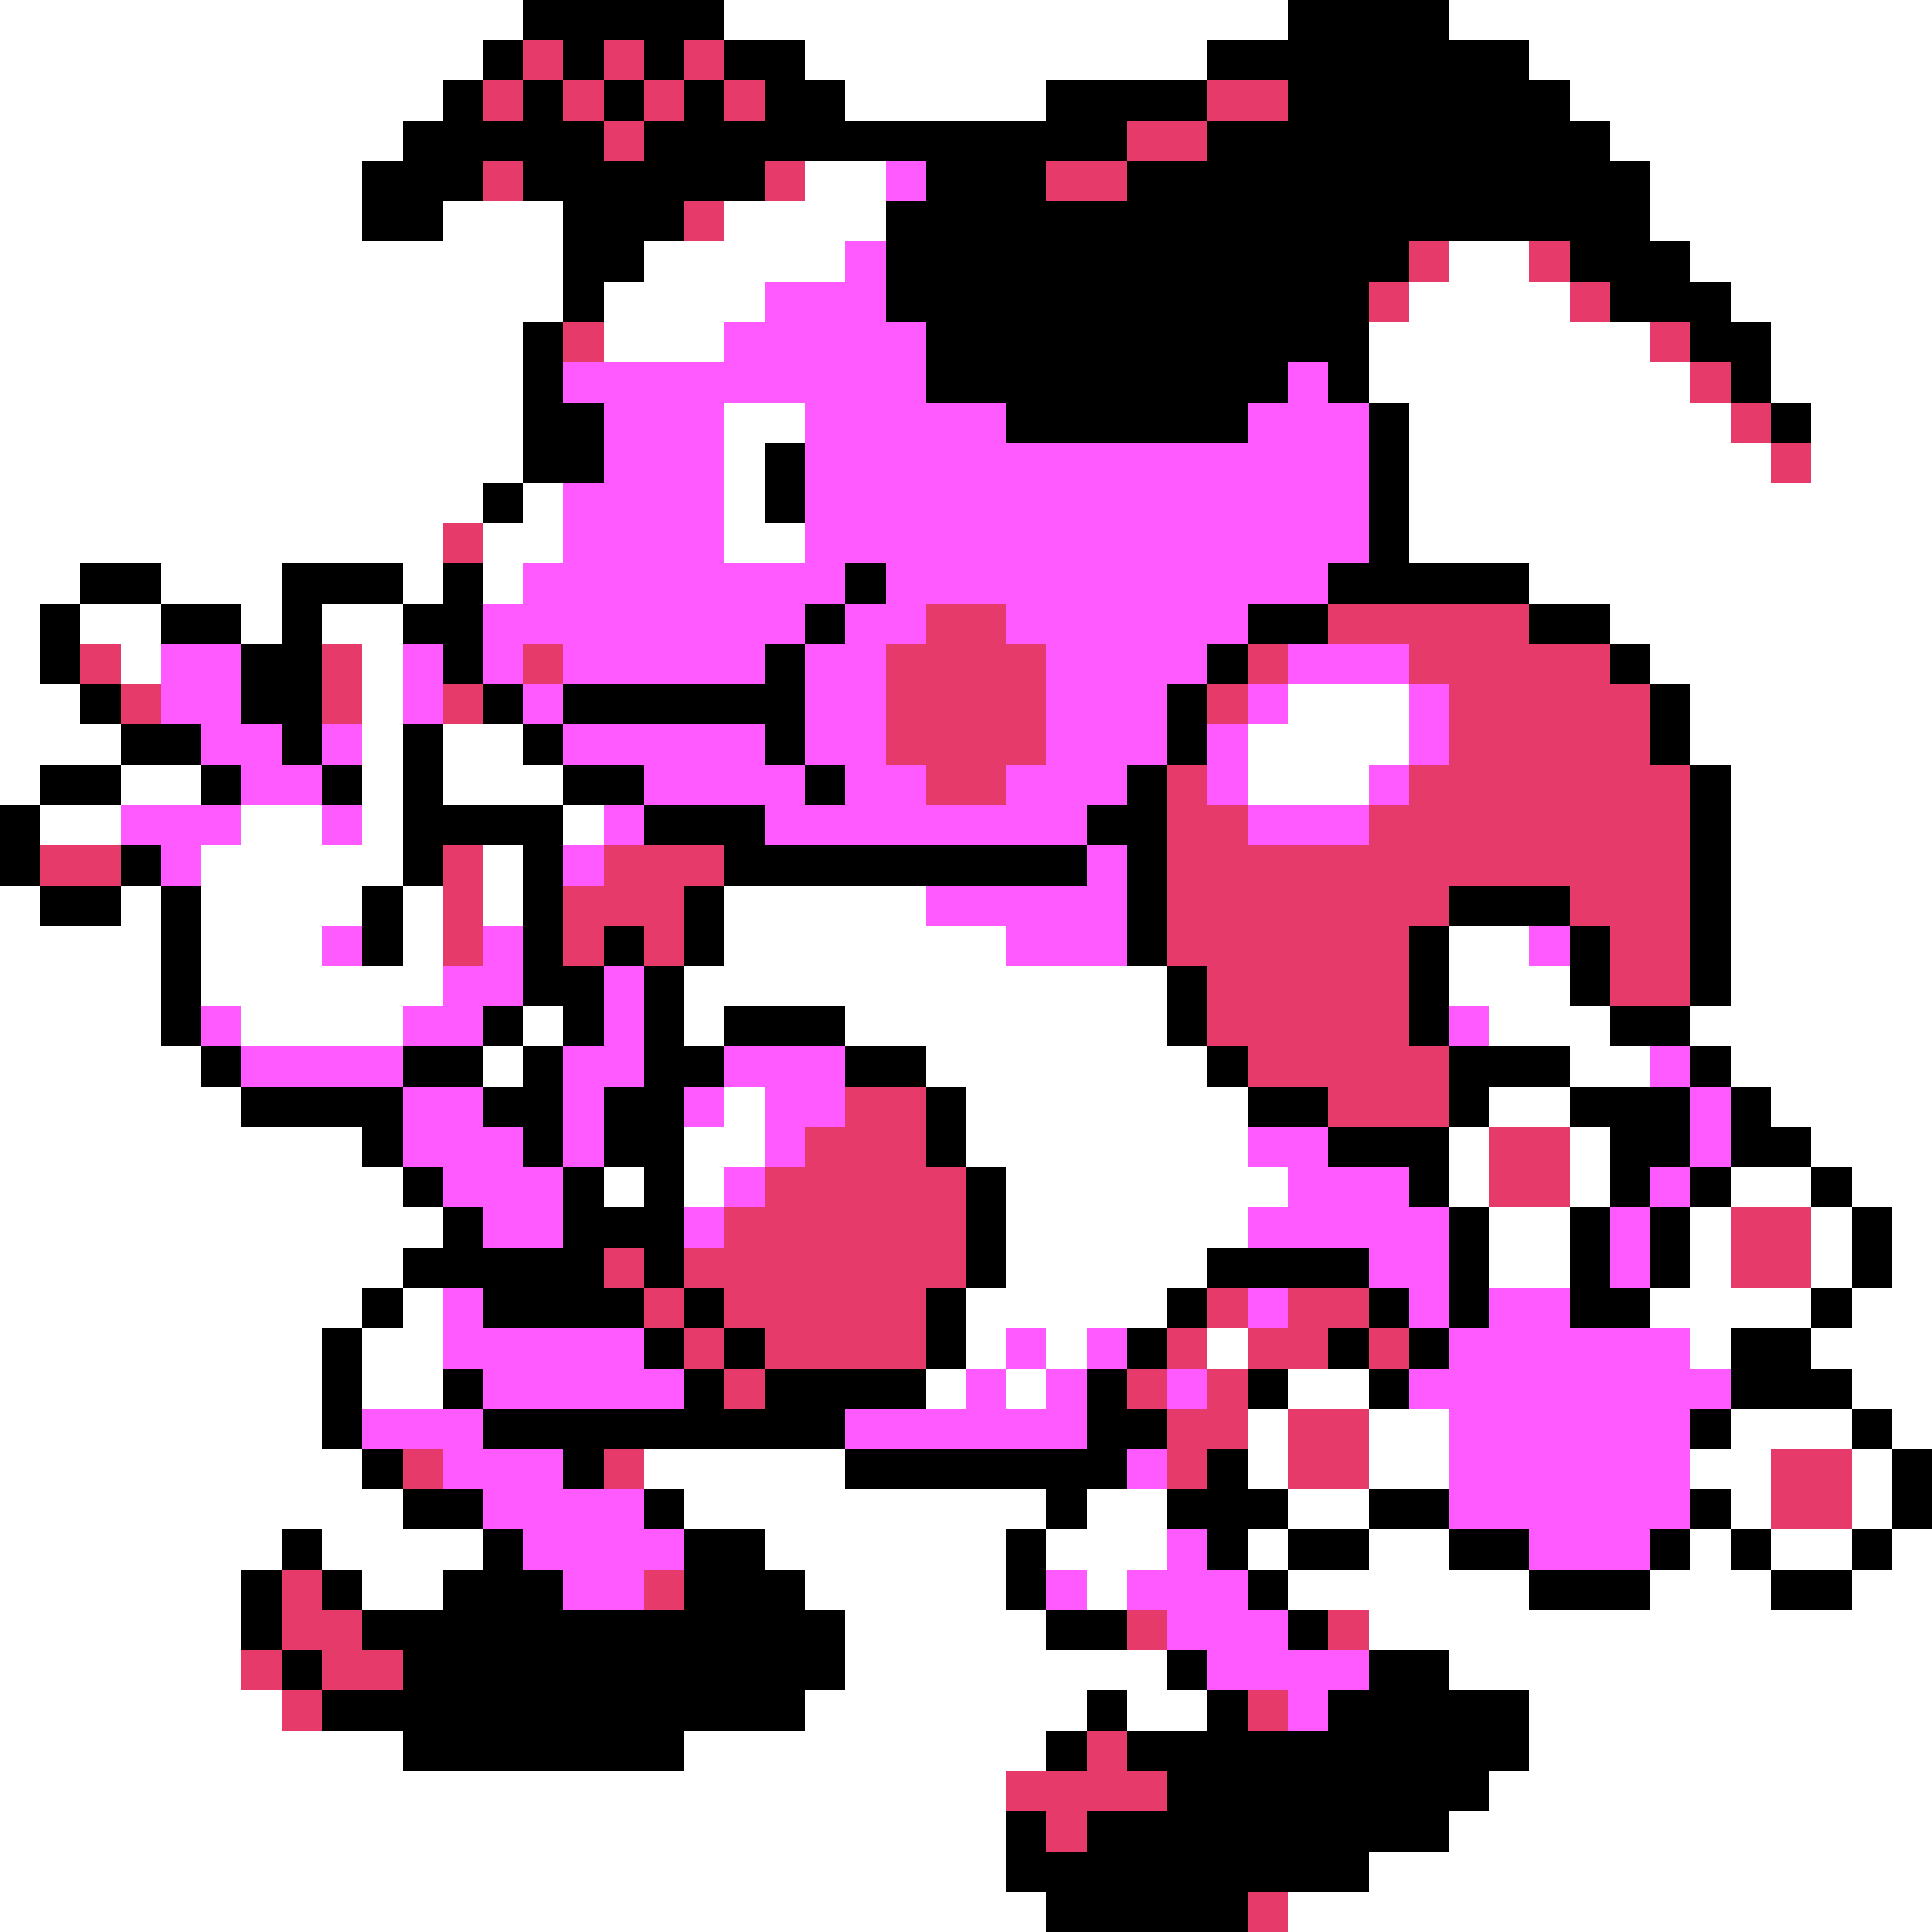 <svg xmlns="http://www.w3.org/2000/svg" viewBox="0 -0.5 48 48" shape-rendering="crispEdges">
<rect x="0" y="-0.5" width="48" height="48" fill="#333333" stroke="none"/>
<path stroke="#ffffff" d="M0 0h13M18 0h14M36 0h12M0 1h12M20 1h10M38 1h10M0 2h11M21 2h5M39 2h9M0 3h10M40 3h8M0 4h9M20 4h2M41 4h7M0 5h9M11 5h3M18 5h4M41 5h7M0 6h14M16 6h5M36 6h2M42 6h6M0 7h14M15 7h4M35 7h4M43 7h5M0 8h13M15 8h3M34 8h7M44 8h4M0 9h13M34 9h8M44 9h4M0 10h13M18 10h2M35 10h8M45 10h3M0 11h13M18 11h1M35 11h9M45 11h3M0 12h12M13 12h1M18 12h1M35 12h13M0 13h11M12 13h2M18 13h2M35 13h13M0 14h2M4 14h3M10 14h1M12 14h1M38 14h10M0 15h1M2 15h2M6 15h1M8 15h2M40 15h8M0 16h1M3 16h1M9 16h1M41 16h7M0 17h2M9 17h1M32 17h3M42 17h6M0 18h3M9 18h1M11 18h2M31 18h4M42 18h6M0 19h1M3 19h2M9 19h1M11 19h3M31 19h3M43 19h5M1 20h2M6 20h2M9 20h1M14 20h1M43 20h5M5 21h5M12 21h1M43 21h5M0 22h1M3 22h1M5 22h4M10 22h1M12 22h1M18 22h5M43 22h5M0 23h4M5 23h3M10 23h1M18 23h7M36 23h2M43 23h5M0 24h4M5 24h6M17 24h12M36 24h3M43 24h5M0 25h4M6 25h4M13 25h1M17 25h1M21 25h8M37 25h3M42 25h6M0 26h5M12 26h1M23 26h7M39 26h2M43 26h5M0 27h6M18 27h1M24 27h7M37 27h2M44 27h4M0 28h9M17 28h2M24 28h7M36 28h1M39 28h1M45 28h3M0 29h10M15 29h1M17 29h1M25 29h7M36 29h1M39 29h1M43 29h2M46 29h2M0 30h11M25 30h6M37 30h2M42 30h1M45 30h1M47 30h1M0 31h10M25 31h5M37 31h2M42 31h1M45 31h1M47 31h1M0 32h9M10 32h1M24 32h5M41 32h4M46 32h2M0 33h8M9 33h2M24 33h1M26 33h1M30 33h1M42 33h1M45 33h3M0 34h8M9 34h2M23 34h1M25 34h1M32 34h2M46 34h2M0 35h8M31 35h1M34 35h2M43 35h3M47 35h1M0 36h9M16 36h5M31 36h1M34 36h2M42 36h2M46 36h1M0 37h10M17 37h9M27 37h2M32 37h2M43 37h1M46 37h1M0 38h7M8 38h4M19 38h6M26 38h3M31 38h1M34 38h2M42 38h1M44 38h2M47 38h1M0 39h6M9 39h2M20 39h5M27 39h1M32 39h6M41 39h3M46 39h2M0 40h6M21 40h5M34 40h14M0 41h6M21 41h8M36 41h12M0 42h7M20 42h7M28 42h2M38 42h10M0 43h10M17 43h9M38 43h10M0 44h25M37 44h11M0 45h25M36 45h12M0 46h25M34 46h14M0 47h26M32 47h16" />
<path stroke="#000000" d="M13 0h5M32 0h4M12 1h1M14 1h1M16 1h1M18 1h2M30 1h8M11 2h1M13 2h1M15 2h1M17 2h1M19 2h2M26 2h4M32 2h7M10 3h5M16 3h12M30 3h10M9 4h3M13 4h6M23 4h3M28 4h13M9 5h2M14 5h3M22 5h19M14 6h2M22 6h13M39 6h3M14 7h1M22 7h12M40 7h3M13 8h1M23 8h11M42 8h2M13 9h1M23 9h9M33 9h1M43 9h1M13 10h2M25 10h6M34 10h1M44 10h1M13 11h2M19 11h1M34 11h1M12 12h1M19 12h1M34 12h1M34 13h1M2 14h2M7 14h3M11 14h1M21 14h1M33 14h5M1 15h1M4 15h2M7 15h1M10 15h2M20 15h1M31 15h2M38 15h2M1 16h1M6 16h2M11 16h1M19 16h1M30 16h1M40 16h1M2 17h1M6 17h2M12 17h1M14 17h6M29 17h1M41 17h1M3 18h2M7 18h1M10 18h1M13 18h1M19 18h1M29 18h1M41 18h1M1 19h2M5 19h1M8 19h1M10 19h1M14 19h2M20 19h1M28 19h1M42 19h1M0 20h1M10 20h4M16 20h3M27 20h2M42 20h1M0 21h1M3 21h1M10 21h1M13 21h1M18 21h9M28 21h1M42 21h1M1 22h2M4 22h1M9 22h1M13 22h1M17 22h1M28 22h1M36 22h3M42 22h1M4 23h1M9 23h1M13 23h1M15 23h1M17 23h1M28 23h1M35 23h1M39 23h1M42 23h1M4 24h1M13 24h2M16 24h1M29 24h1M35 24h1M39 24h1M42 24h1M4 25h1M12 25h1M14 25h1M16 25h1M18 25h3M29 25h1M35 25h1M40 25h2M5 26h1M10 26h2M13 26h1M16 26h2M21 26h2M30 26h1M36 26h3M42 26h1M6 27h4M12 27h2M15 27h2M23 27h1M31 27h2M36 27h1M39 27h3M43 27h1M9 28h1M13 28h1M15 28h2M23 28h1M33 28h3M40 28h2M43 28h2M10 29h1M14 29h1M16 29h1M24 29h1M35 29h1M40 29h1M42 29h1M45 29h1M11 30h1M14 30h3M24 30h1M36 30h1M39 30h1M41 30h1M46 30h1M10 31h5M16 31h1M24 31h1M30 31h4M36 31h1M39 31h1M41 31h1M46 31h1M9 32h1M12 32h4M17 32h1M23 32h1M29 32h1M34 32h1M36 32h1M39 32h2M45 32h1M8 33h1M16 33h1M18 33h1M23 33h1M28 33h1M33 33h1M35 33h1M43 33h2M8 34h1M11 34h1M17 34h1M19 34h4M27 34h1M31 34h1M34 34h1M43 34h3M8 35h1M12 35h9M27 35h2M42 35h1M46 35h1M9 36h1M14 36h1M21 36h7M30 36h1M47 36h1M10 37h2M16 37h1M26 37h1M29 37h3M34 37h2M42 37h1M47 37h1M7 38h1M12 38h1M17 38h2M25 38h1M30 38h1M32 38h2M36 38h2M41 38h1M43 38h1M46 38h1M6 39h1M8 39h1M11 39h3M17 39h3M25 39h1M31 39h1M38 39h3M44 39h2M6 40h1M9 40h12M26 40h2M32 40h1M7 41h1M10 41h11M29 41h1M34 41h2M8 42h12M27 42h1M30 42h1M33 42h5M10 43h7M26 43h1M28 43h10M29 44h8M25 45h1M27 45h9M25 46h9M26 47h5" />
<path stroke="#e63a6b" d="M13 1h1M15 1h1M17 1h1M12 2h1M14 2h1M16 2h1M18 2h1M30 2h2M15 3h1M28 3h2M12 4h1M19 4h1M26 4h2M17 5h1M35 6h1M38 6h1M34 7h1M39 7h1M14 8h1M41 8h1M42 9h1M43 10h1M44 11h1M11 13h1M23 15h2M33 15h5M2 16h1M8 16h1M13 16h1M22 16h4M31 16h1M35 16h5M3 17h1M8 17h1M11 17h1M22 17h4M30 17h1M36 17h5M22 18h4M36 18h5M23 19h2M29 19h1M35 19h7M29 20h2M34 20h8M1 21h2M11 21h1M15 21h3M29 21h13M11 22h1M14 22h3M29 22h7M39 22h3M11 23h1M14 23h1M16 23h1M29 23h6M40 23h2M30 24h5M40 24h2M30 25h5M31 26h5M21 27h2M33 27h3M20 28h3M37 28h2M19 29h5M37 29h2M18 30h6M43 30h2M15 31h1M17 31h7M43 31h2M16 32h1M18 32h5M30 32h1M32 32h2M17 33h1M19 33h4M29 33h1M31 33h2M34 33h1M18 34h1M28 34h1M30 34h1M29 35h2M32 35h2M10 36h1M15 36h1M29 36h1M32 36h2M44 36h2M44 37h2M7 39h1M16 39h1M7 40h2M28 40h1M33 40h1M6 41h1M8 41h2M7 42h1M31 42h1M27 43h1M25 44h4M26 45h1M31 47h1" />
<path stroke="#ff5aff" d="M22 4h1M21 6h1M19 7h3M18 8h5M14 9h9M32 9h1M15 10h3M20 10h5M31 10h3M15 11h3M20 11h14M14 12h4M20 12h14M14 13h4M20 13h14M13 14h8M22 14h11M12 15h8M21 15h2M25 15h6M4 16h2M10 16h1M12 16h1M14 16h5M20 16h2M26 16h4M32 16h3M4 17h2M10 17h1M13 17h1M20 17h2M26 17h3M31 17h1M35 17h1M5 18h2M8 18h1M14 18h5M20 18h2M26 18h3M30 18h1M35 18h1M6 19h2M16 19h4M21 19h2M25 19h3M30 19h1M34 19h1M3 20h3M8 20h1M15 20h1M19 20h8M31 20h3M4 21h1M14 21h1M27 21h1M23 22h5M8 23h1M12 23h1M25 23h3M38 23h1M11 24h2M15 24h1M5 25h1M10 25h2M15 25h1M36 25h1M6 26h4M14 26h2M18 26h3M41 26h1M10 27h2M14 27h1M17 27h1M19 27h2M42 27h1M10 28h3M14 28h1M19 28h1M31 28h2M42 28h1M11 29h3M18 29h1M32 29h3M41 29h1M12 30h2M17 30h1M31 30h5M40 30h1M34 31h2M40 31h1M11 32h1M31 32h1M35 32h1M37 32h2M11 33h5M25 33h1M27 33h1M36 33h6M12 34h5M24 34h1M26 34h1M29 34h1M35 34h8M9 35h3M21 35h6M36 35h6M11 36h3M28 36h1M36 36h6M12 37h4M36 37h6M13 38h4M29 38h1M38 38h3M14 39h2M26 39h1M28 39h3M29 40h3M30 41h4M32 42h1" />
</svg>